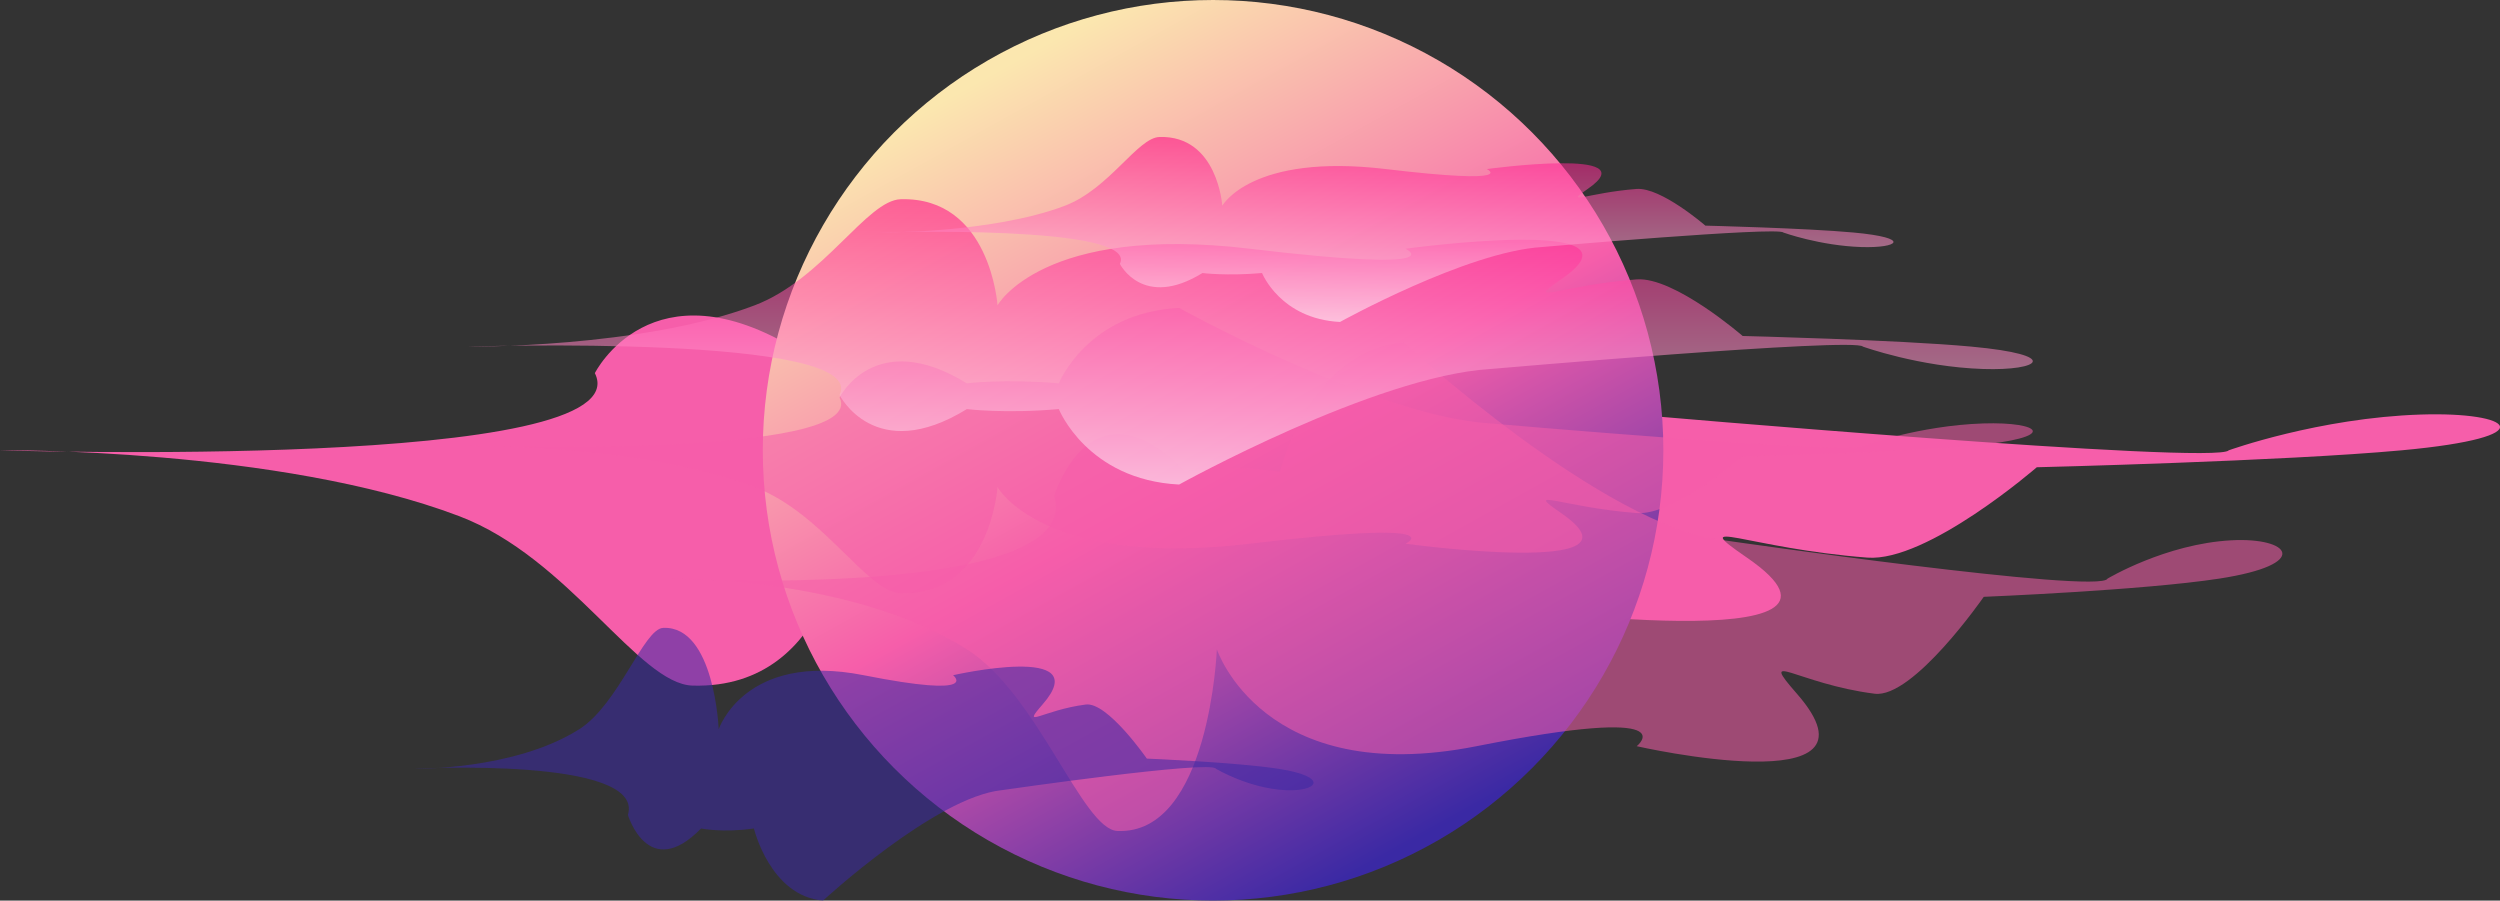 <svg xmlns="http://www.w3.org/2000/svg" xmlns:xlink="http://www.w3.org/1999/xlink"  viewBox="0 0 2023.736 729.019">
  <rect x="0" y="0" width="2023.736" height="729.019" fill="#333333" stroke="none"/>
  <defs>
    <linearGradient id="linear-gradient" x1="0.269" y1="0.072" x2="0.742" y2="0.925" gradientUnits="objectBoundingBox">
      <stop offset="0" stop-color="#fbe7af"/>
      <stop offset="0.517" stop-color="#f65eaa"/>
      <stop offset="1" stop-color="#3a29a4"/>
    </linearGradient>
    <linearGradient id="linear-gradient-2" x1="0.5" y1="1" x2="0.5" gradientUnits="objectBoundingBox">
      <stop offset="0" stop-color="#fff" stop-opacity="0.549"/>
      <stop offset="1" stop-color="#ff0080" stop-opacity="0.549"/>
    </linearGradient>
  </defs>
  <g id="moon" transform="translate(-57.524 -1173)">
    <path id="Path_1" data-name="Path 1" d="M97.524,1537.5s225.285-2.284,371.81,53.357c88.934,33.772,145.061,135.988,188.952,137.143,115.81,3.048,124.952-137.143,124.952-137.143s57.9,105.119,326.1,73.143,201.143,0,201.143,0,323.047,44.167,201.143-39.619c-49.737-34.185.349-7.477,97.524,0,48.561,3.737,137.143-73.143,137.143-73.143s199.752-4.871,295.619-13.738c117.01-10.823,89.322-31.326,15.238-28.929-82.531,2.671-155.429,28.929-155.429,28.929-9.143,12.191-481.524-28.929-481.524-28.929-149.333-9.143-402.286-149.333-402.286-149.333-118.857,6.1-155.429,97.524-155.429,97.524-70.1-6.1-118.857,0-118.857,0-118.857-73.143-164.571,18.286-164.571,18.286C618.667,1554.286,97.524,1537.5,97.524,1537.5Z" transform="translate(-40)" fill="#f65eaa"/>
    <circle id="Ellipse_1" data-name="Ellipse 1" cx="364.5" cy="364.5" r="364.5" transform="translate(675 1173)" fill="url(#linear-gradient)"/>
    <path id="Path_2" data-name="Path 2" d="M97.524,1550.389s145.227-2.449,239.682,57.215c57.33,36.213,93.511,145.82,121.805,147.058,74.655,3.268,80.549-147.058,80.549-147.058s37.327,112.719,210.213,78.431,129.664,0,129.664,0,208.248,47.36,129.664-42.483c-32.062-36.656.225-8.018,62.867,0,31.3,4.007,88.407-78.431,88.407-78.431s128.767-5.223,190.566-14.731c75.429-11.606,57.58-33.591,9.823-31.02-53.2,2.864-100.195,31.02-100.195,31.02-5.894,13.072-310.407-31.02-310.407-31.02-96.266-9.8-259.327-160.13-259.327-160.13-76.62,6.536-100.195,104.575-100.195,104.575-45.186-6.536-76.62,0-76.62,0-76.619-78.431-106.089,19.608-106.089,19.608C433.471,1568.388,97.524,1550.389,97.524,1550.389Z" transform="translate(503 91)" fill="rgba(246,94,170,0.55)"/>
    <path id="Path_4" data-name="Path 4" d="M97.524,1473.306s81.075,1.367,133.806-31.941c32.005-20.217,52.2-81.406,68-82.1,41.677-1.824,44.968,82.1,44.968,82.1s20.839-62.927,117.355-43.785,72.387,0,72.387,0S650.3,1371.14,606.426,1421.3c-17.9,20.464.125,4.476,35.1,0,17.476-2.237,49.355,43.786,49.355,43.786s71.886,2.916,106.387,8.224c42.11,6.479,32.145,18.753,5.484,17.318-29.7-1.6-55.936-17.318-55.936-17.318-3.29-7.3-173.29,17.318-173.29,17.318-53.742,5.473-144.774,89.4-144.774,89.4-42.774-3.649-55.935-58.381-55.935-58.381-25.226,3.649-42.774,0-42.774,0-42.774,43.786-59.226-10.946-59.226-10.946C285.072,1463.258,97.524,1473.306,97.524,1473.306Z" transform="translate(295 322)" fill="rgba(58,41,164,0.55)"/>
    <path id="Path_3" data-name="Path 3" d="M97.524,1470.89s141.1-1.43,232.878,33.42c55.7,21.152,90.857,85.174,118.348,85.9,72.536,1.909,78.262-85.9,78.262-85.9s36.268,65.84,204.246,45.812,125.983,0,125.983,0,202.337,27.663,125.983-24.815c-31.152-21.411.218-4.683,61.083,0,30.416,2.341,85.9-45.812,85.9-45.812s125.112-3.051,185.157-8.6c73.288-6.779,55.946-19.621,9.544-18.119-51.692,1.673-97.351,18.119-97.351,18.119-5.726,7.635-301.6-18.119-301.6-18.119-93.533-5.726-251.966-93.533-251.966-93.533-74.445,3.818-97.351,61.083-97.351,61.083-43.9-3.818-74.445,0-74.445,0-74.445-45.812-103.077,11.453-103.077,11.453C423.935,1481.4,97.524,1470.89,97.524,1470.89Z" transform="translate(338 63)" fill="rgba(246,94,170,0.55)"/>
    <path id="Path_5" data-name="Path 5" d="M97.524,1478.586s141.1,1.43,232.878-33.42c55.7-21.152,90.857-85.174,118.348-85.9,72.536-1.909,78.262,85.9,78.262,85.9s36.268-65.84,204.246-45.812,125.983,0,125.983,0,202.337-27.663,125.983,24.815c-31.152,21.411.218,4.683,61.083,0,30.416-2.341,85.9,45.812,85.9,45.812s125.112,3.051,185.157,8.6c73.288,6.779,55.946,19.621,9.544,18.119-51.692-1.673-97.351-18.119-97.351-18.119-5.726-7.635-301.6,18.119-301.6,18.119-93.533,5.726-251.966,93.533-251.966,93.533-74.445-3.818-97.351-61.083-97.351-61.083-43.9,3.818-74.445,0-74.445,0C427.753,1574.967,399.12,1517.7,399.12,1517.7,423.935,1468.072,97.524,1478.586,97.524,1478.586Z" transform="translate(338 -25)" fill="url(#linear-gradient-2)"/>
    <path id="Path_6" data-name="Path 6" d="M97.524,1436.613s91.48.927,150.978-21.667c36.113-13.713,58.9-55.219,76.726-55.688,47.026-1.237,50.738,55.688,50.738,55.688s23.513-42.685,132.415-29.7,81.677,0,81.677,0,131.177-17.934,81.677,16.088c-20.2,13.881.142,3.036,39.6,0,19.719-1.517,55.689,29.7,55.689,29.7s81.112,1.978,120.04,5.579c47.513,4.395,36.27,12.72,6.188,11.747-33.513-1.084-63.114-11.747-63.114-11.747-3.713-4.95-195.529,11.747-195.529,11.747C573.97,1452.072,471.256,1509,471.256,1509c-48.263-2.475-63.114-39.6-63.114-39.6-28.463,2.475-48.263,0-48.263,0-48.263,29.7-66.826-7.425-66.826-7.425C309.14,1429.8,97.524,1436.613,97.524,1436.613Z" transform="translate(671 -75.38)" fill="url(#linear-gradient-2)"/>
  </g>
</svg>
